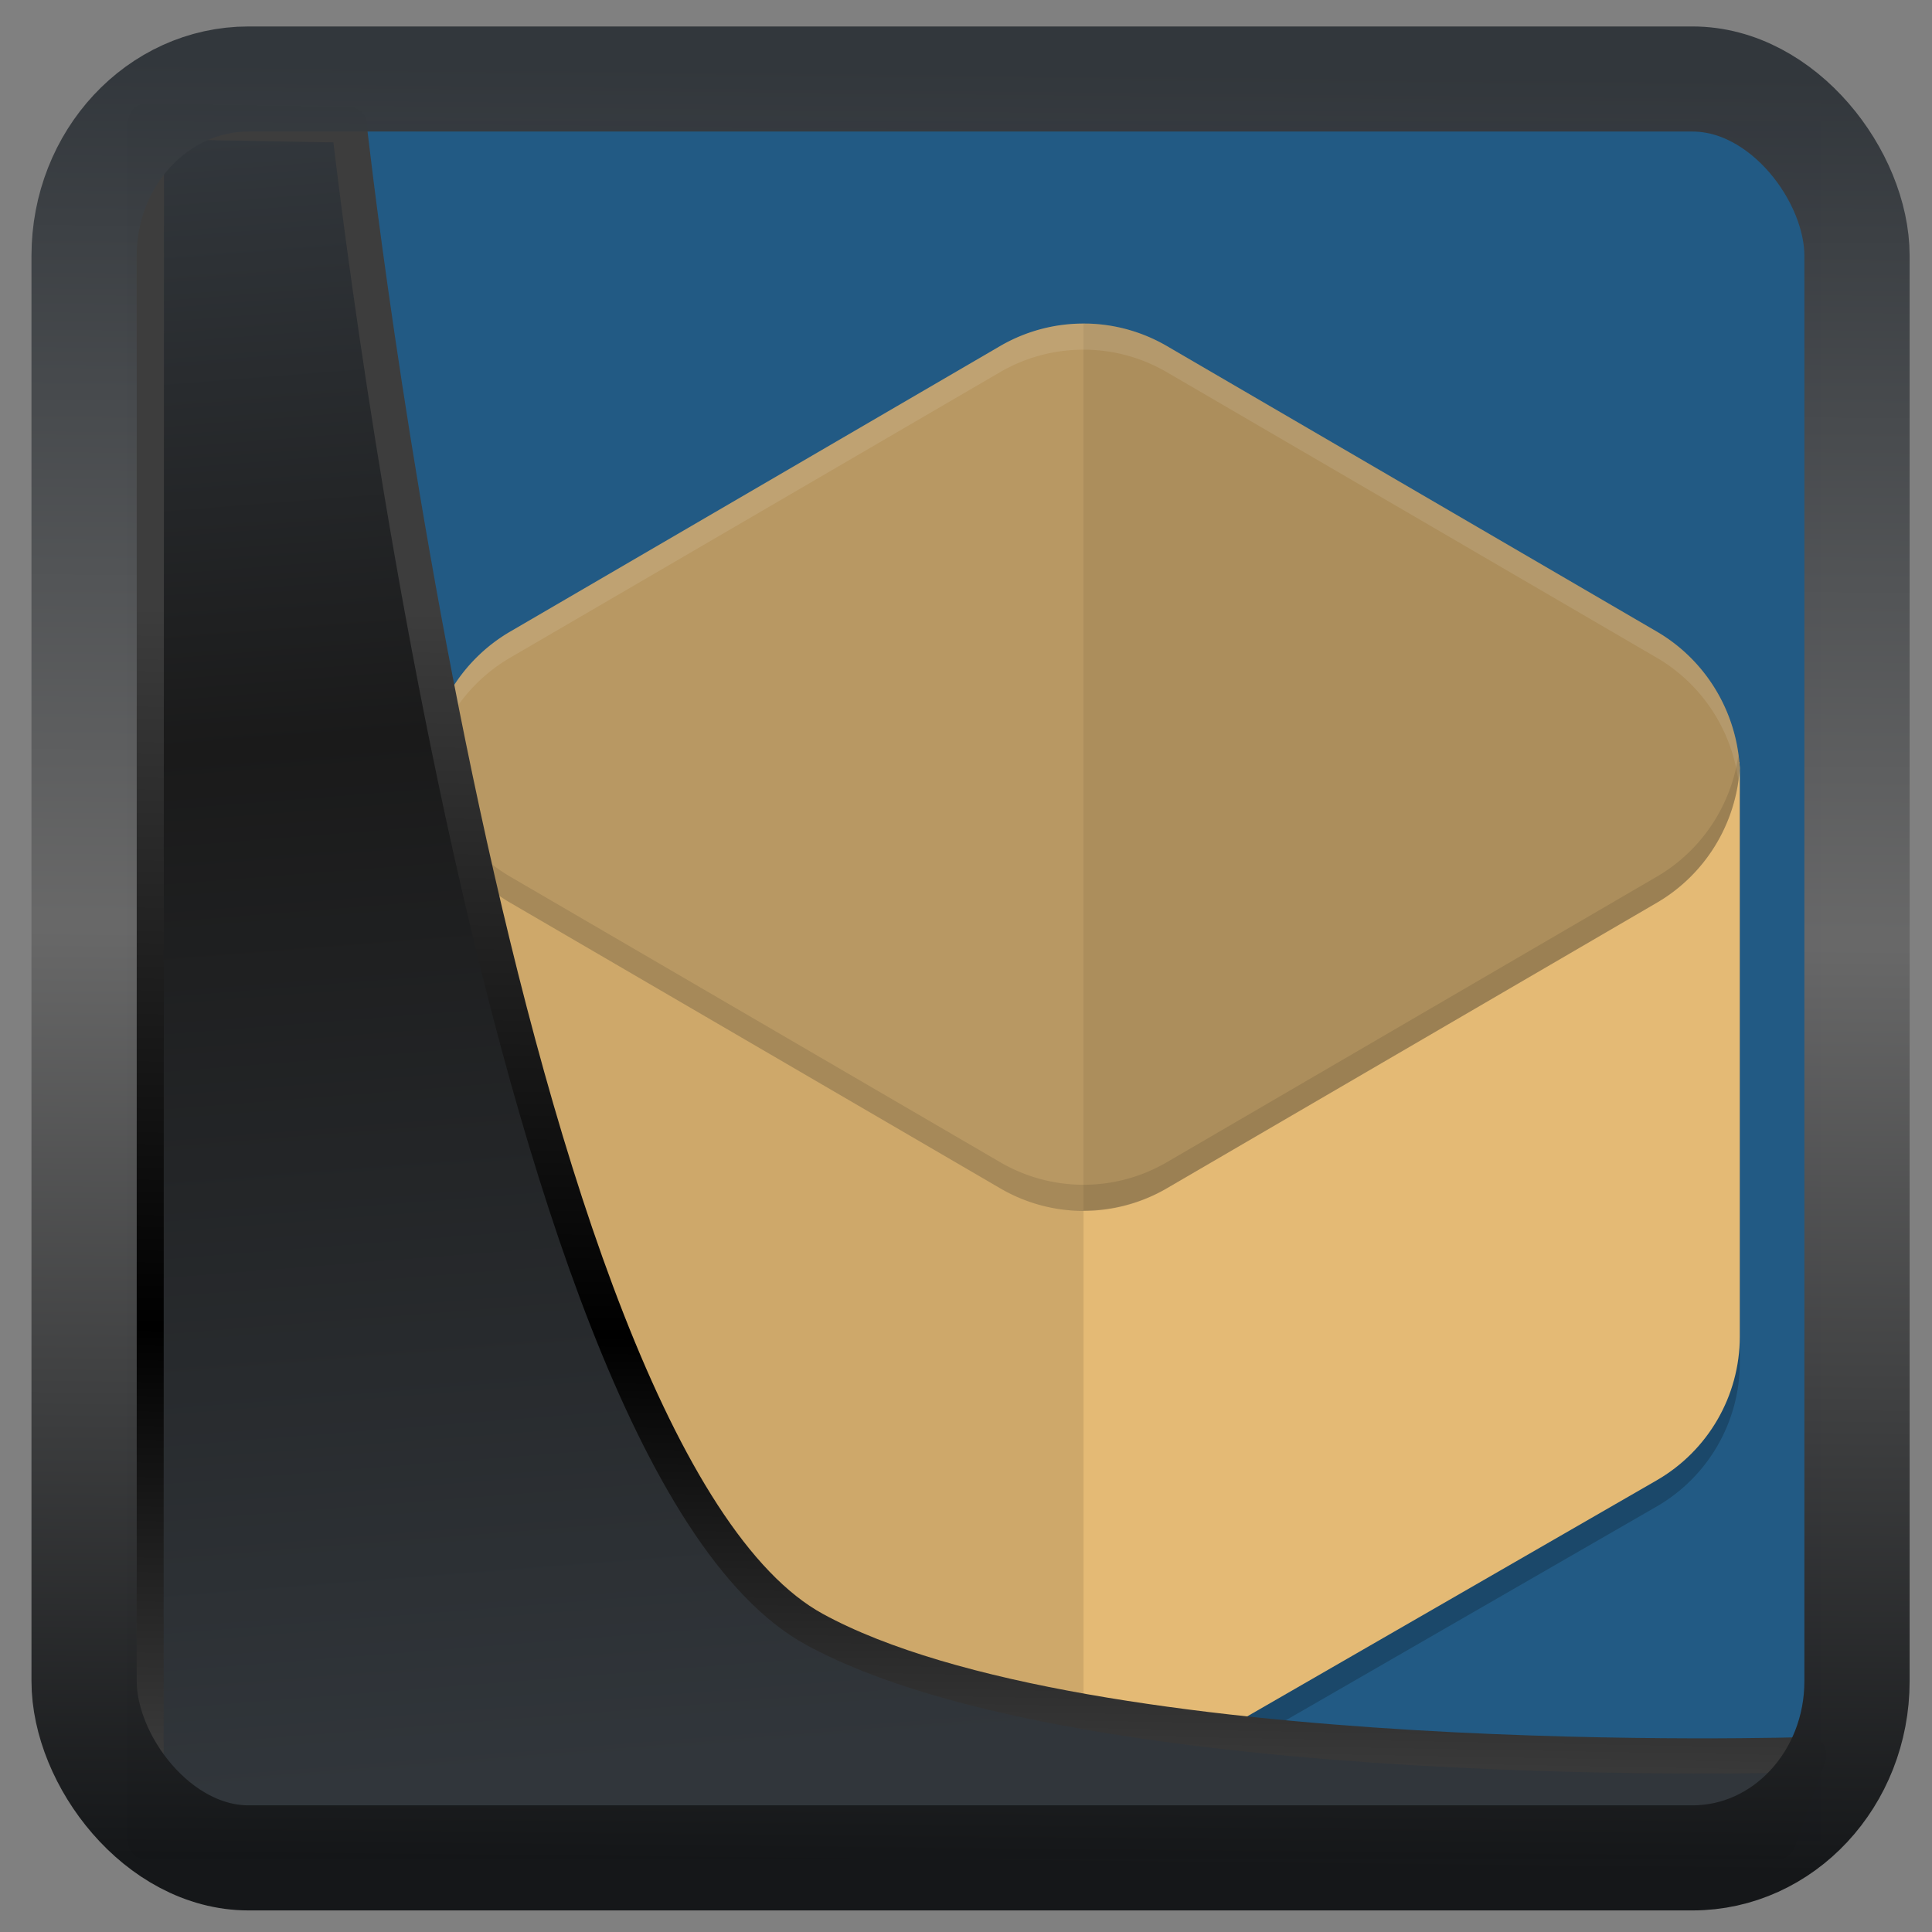 <?xml version="1.0" encoding="UTF-8" standalone="no"?>
<!-- Created with Inkscape (http://www.inkscape.org/) -->

<svg
  width="48"
  height="48"
  version="1.1"
  viewBox="0 0 48 48"
  id="svg22"
  xmlns:xlink="http://www.w3.org/1999/xlink"
  xmlns="http://www.w3.org/2000/svg"
  xmlns:svg="http://www.w3.org/2000/svg">
 <rect x="0" y="0" width="48" height="48" fill="#808080" stroke="none"/>
 <defs
   id="defs12">
  <linearGradient
    id="linearGradient1005-3-3"
    x1="5.253"
    x2="9.382"
    y1="15.383"
    y2="2.942"
    gradientTransform="matrix(1,0,0,1,1.632,-0.617)"
    gradientUnits="userSpaceOnUse">
   <stop
     stop-color="#fa8200"
     offset="0"
     id="stop2" />
   <stop
     stop-color="#ff9600"
     offset=".37"
     id="stop4" />
   <stop
     stop-color="#ffb400"
     offset="1"
     id="stop6" />
  </linearGradient>
  <filter
    id="filter4014"
    x="-0.062"
    y="-0.058"
    width="1.125"
    height="1.115"
    color-interpolation-filters="sRGB">
   <feGaussianBlur
     stdDeviation="1.094"
     id="feGaussianBlur9" />
  </filter>
  <linearGradient
    xlink:href="#linearGradient3487"
    id="linearGradient3403"
    gradientUnits="userSpaceOnUse"
    x1="6.949"
    y1="4.555"
    x2="11.215"
    y2="59.052" />
  <linearGradient
    id="linearGradient3487">
   <stop
     style="stop-color:#32373c;stop-opacity:1"
     offset="0"
     id="stop3481" />
   <stop
     id="stop3483"
     offset="0.368"
     style="stop-color:#1a1a1a;stop-opacity:1" />
   <stop
     style="stop-color:#31363b;stop-opacity:1"
     offset="1"
     id="stop3485" />
  </linearGradient>
  <linearGradient
    xlink:href="#linearGradient20604"
    id="linearGradient20558"
    gradientUnits="userSpaceOnUse"
    x1="25.802"
    y1="20.374"
    x2="25.111"
    y2="58.913" />
  <linearGradient
    id="linearGradient20604">
   <stop
     id="stop20598"
     offset="0"
     style="stop-color:#3d3d3d;stop-opacity:1" />
   <stop
     style="stop-color:#000000;stop-opacity:1"
     offset="0.618"
     id="stop20600" />
   <stop
     id="stop20602"
     offset="1"
     style="stop-color:#3d3d3d;stop-opacity:1" />
  </linearGradient>
  <linearGradient
    gradientTransform="translate(0.361,-0.13)"
    xlink:href="#linearGradient4555"
    id="linearGradient4557"
    x1="43.5"
    y1="64.012"
    x2="44.142"
    y2="0.306"
    gradientUnits="userSpaceOnUse" />
  <linearGradient
    id="linearGradient4555">
   <stop
     style="stop-color:#141618;stop-opacity:1"
     offset="0"
     id="stop4551" />
   <stop
     id="stop4559"
     offset="0.518"
     style="stop-color:#686868;stop-opacity:1" />
   <stop
     style="stop-color:#31363b;stop-opacity:1"
     offset="1"
     id="stop4553" />
  </linearGradient>
  <filter
    style="color-interpolation-filters:sRGB"
    id="filter4601"
    x="-0.03"
    width="1.059"
    y="-0.03"
    height="1.059">
   <feGaussianBlur
     stdDeviation="0"
     id="feGaussianBlur4603" />
  </filter>
 </defs>
 <rect
   style="display:inline;fill:#225a84;fill-opacity:1;fill-rule:evenodd;stroke:none;stroke-width:0.928;stroke-linejoin:round;stroke-miterlimit:7.8"
   id="rect1192"
   width="42.085"
   height="42.712"
   x="3.163"
   y="3.018"
   ry="0" />
 <g
   id="g838"
   transform="matrix(1.087,0,0,1.087,0.832,0.429)">
  <path
    style="opacity:0.2;stroke-width:0.598"
    d="m 9.007,17.573 c -0.003,0.064 -0.005,0.127 -0.006,0.191 v 12.988 c 3.941e-4,1.357 0.726,2.61 1.903,3.288 l 11.194,6.452 c 1.177,0.679 2.628,0.679 3.805,0 l 11.194,-6.452 c 1.177,-0.678 1.903,-1.933 1.903,-3.29 v -12.986 c -0.001,-0.048 -0.005,-0.096 -0.008,-0.144 0.008,-0.001 -29.984,-0.047 -29.984,-0.047 z"
    id="path779" />
  <path
    style="fill:#e4ba75;stroke-width:0.598"
    d="m 9.007,16.976 c -0.003,0.064 -0.005,0.127 -0.006,0.191 v 12.988 c 3.941e-4,1.357 0.726,2.61 1.903,3.288 l 11.194,6.452 c 1.177,0.679 2.628,0.679 3.805,0 L 37.097,33.442 C 38.275,32.764 39,31.51 39,30.153 V 17.167 c -0.001,-0.048 -0.005,-0.096 -0.008,-0.144 C 39,17.022 9.008,16.976 9.008,16.976 Z"
    id="path781" />
  <path
    style="fill:#b89863;stroke-width:0.598"
    d="m 24.089,7.001 v 0.001 A 3.807,3.843 0 0 0 22.095,7.514 L 10.893,14.043 a 3.807,3.843 0 0 0 -1.893,3.081 3.807,3.843 0 0 0 1.893,3.113 l 11.203,6.529 a 3.807,3.843 0 0 0 3.808,0 L 37.106,20.237 A 3.807,3.843 0 0 0 38.999,17.156 3.807,3.843 0 0 0 37.106,14.043 L 25.904,7.514 A 3.807,3.843 0 0 0 24.089,7.001 Z"
    id="path783" />
  <path
    style="opacity:0.07;stroke-width:0.598"
    d="m 24.089,7.001 v 0.001 a 3.807,3.843 0 0 0 -0.089,0.001 V 27.27 a 3.807,3.843 0 0 0 1.903,-0.506 L 37.105,20.236 a 3.807,3.843 0 0 0 1.894,-3.081 3.807,3.843 0 0 0 -1.894,-3.113 L 25.903,7.514 A 3.807,3.843 0 0 0 24.089,7 Z"
    id="path785" />
  <path
    style="opacity:0.1;fill:#ffffff;stroke-width:0.598"
    d="m 24.089,7.001 v 0.001 A 3.807,3.843 0 0 0 22.096,7.513 l -11.203,6.529 a 3.807,3.843 0 0 0 -1.894,3.083 3.807,3.843 0 0 0 0.033,0.284 3.807,3.843 0 0 1 1.861,-2.77 L 22.096,8.109 a 3.807,3.843 0 0 1 1.992,-0.51 v -0.001 a 3.807,3.843 0 0 1 1.814,0.513 l 11.203,6.529 a 3.807,3.843 0 0 1 1.861,2.797 3.807,3.843 0 0 0 0.033,-0.281 3.807,3.843 0 0 0 -1.894,-3.113 L 25.903,7.514 A 3.807,3.843 0 0 0 24.089,7.001 Z"
    id="path787" />
  <path
    style="opacity:0.1;stroke-width:0.598"
    d="m 9.007,16.976 c -0.001,0.042 -0.002,0.084 -0.005,0.126 a 3.807,3.843 0 0 1 0.013,-0.126 c -9.9e-6,0 -0.008,0 -0.008,0 z m -0.005,0.16 c -1.808e-4,0.011 -0.001,0.021 -0.001,0.031 V 30.154 c 3.917e-4,1.357 0.726,2.611 1.903,3.289 l 11.193,6.452 c 0.606,0.349 1.227,0.519 1.903,0.509 V 27.278 A 3.807,3.843 0 0 1 22.096,26.766 L 10.893,20.238 A 3.807,3.843 0 0 1 9.002,17.135 Z"
    id="path789" />
  <path
    style="opacity:0.1;stroke-width:0.598"
    d="M 9.033,16.844 A 3.807,3.843 0 0 0 9,17.125 a 3.807,3.843 0 0 0 1.894,3.113 l 11.203,6.529 a 3.807,3.843 0 0 0 3.806,0 l 11.203,-6.529 a 3.807,3.843 0 0 0 1.894,-3.083 3.807,3.843 0 0 0 -0.033,-0.284 3.807,3.843 0 0 1 -1.861,2.77 L 25.903,26.17 a 3.807,3.843 0 0 1 -3.806,0 L 10.894,19.641 A 3.807,3.843 0 0 1 9.033,16.844 Z"
    id="path791" />
 </g>
 <path
   style="display:inline;mix-blend-mode:normal;fill:url(#linearGradient3403);fill-opacity:1;stroke:url(#linearGradient20558);stroke-width:1.162;stroke-linecap:butt;stroke-linejoin:round;stroke-miterlimit:4;stroke-dasharray:none;stroke-opacity:1"
   d="M 4.704,3.981 4.691,60.802 H 58.595 l 1.022,-2.866 c 0,0 -23.875,0.766 -32.844,-4.14 C 16.258,48.042 11.401,4.098 11.401,4.098 Z"
   id="path1686"
   transform="matrix(0.752,0,0,0.752,0.1,0.025)" />
 <rect
   style="display:inline;fill:none;fill-opacity:1;stroke:url(#linearGradient4557);stroke-width:3.714;stroke-linejoin:round;stroke-miterlimit:7.8;stroke-dasharray:none;stroke-opacity:0.995"
   id="rect4539"
   width="62.567"
   height="62.867"
   x="1.032"
   y="0.596"
   ry="6.245"
   rx="5.803"
   transform="matrix(0.704,0,0,0.703,1.363,1.544)" />
</svg>
